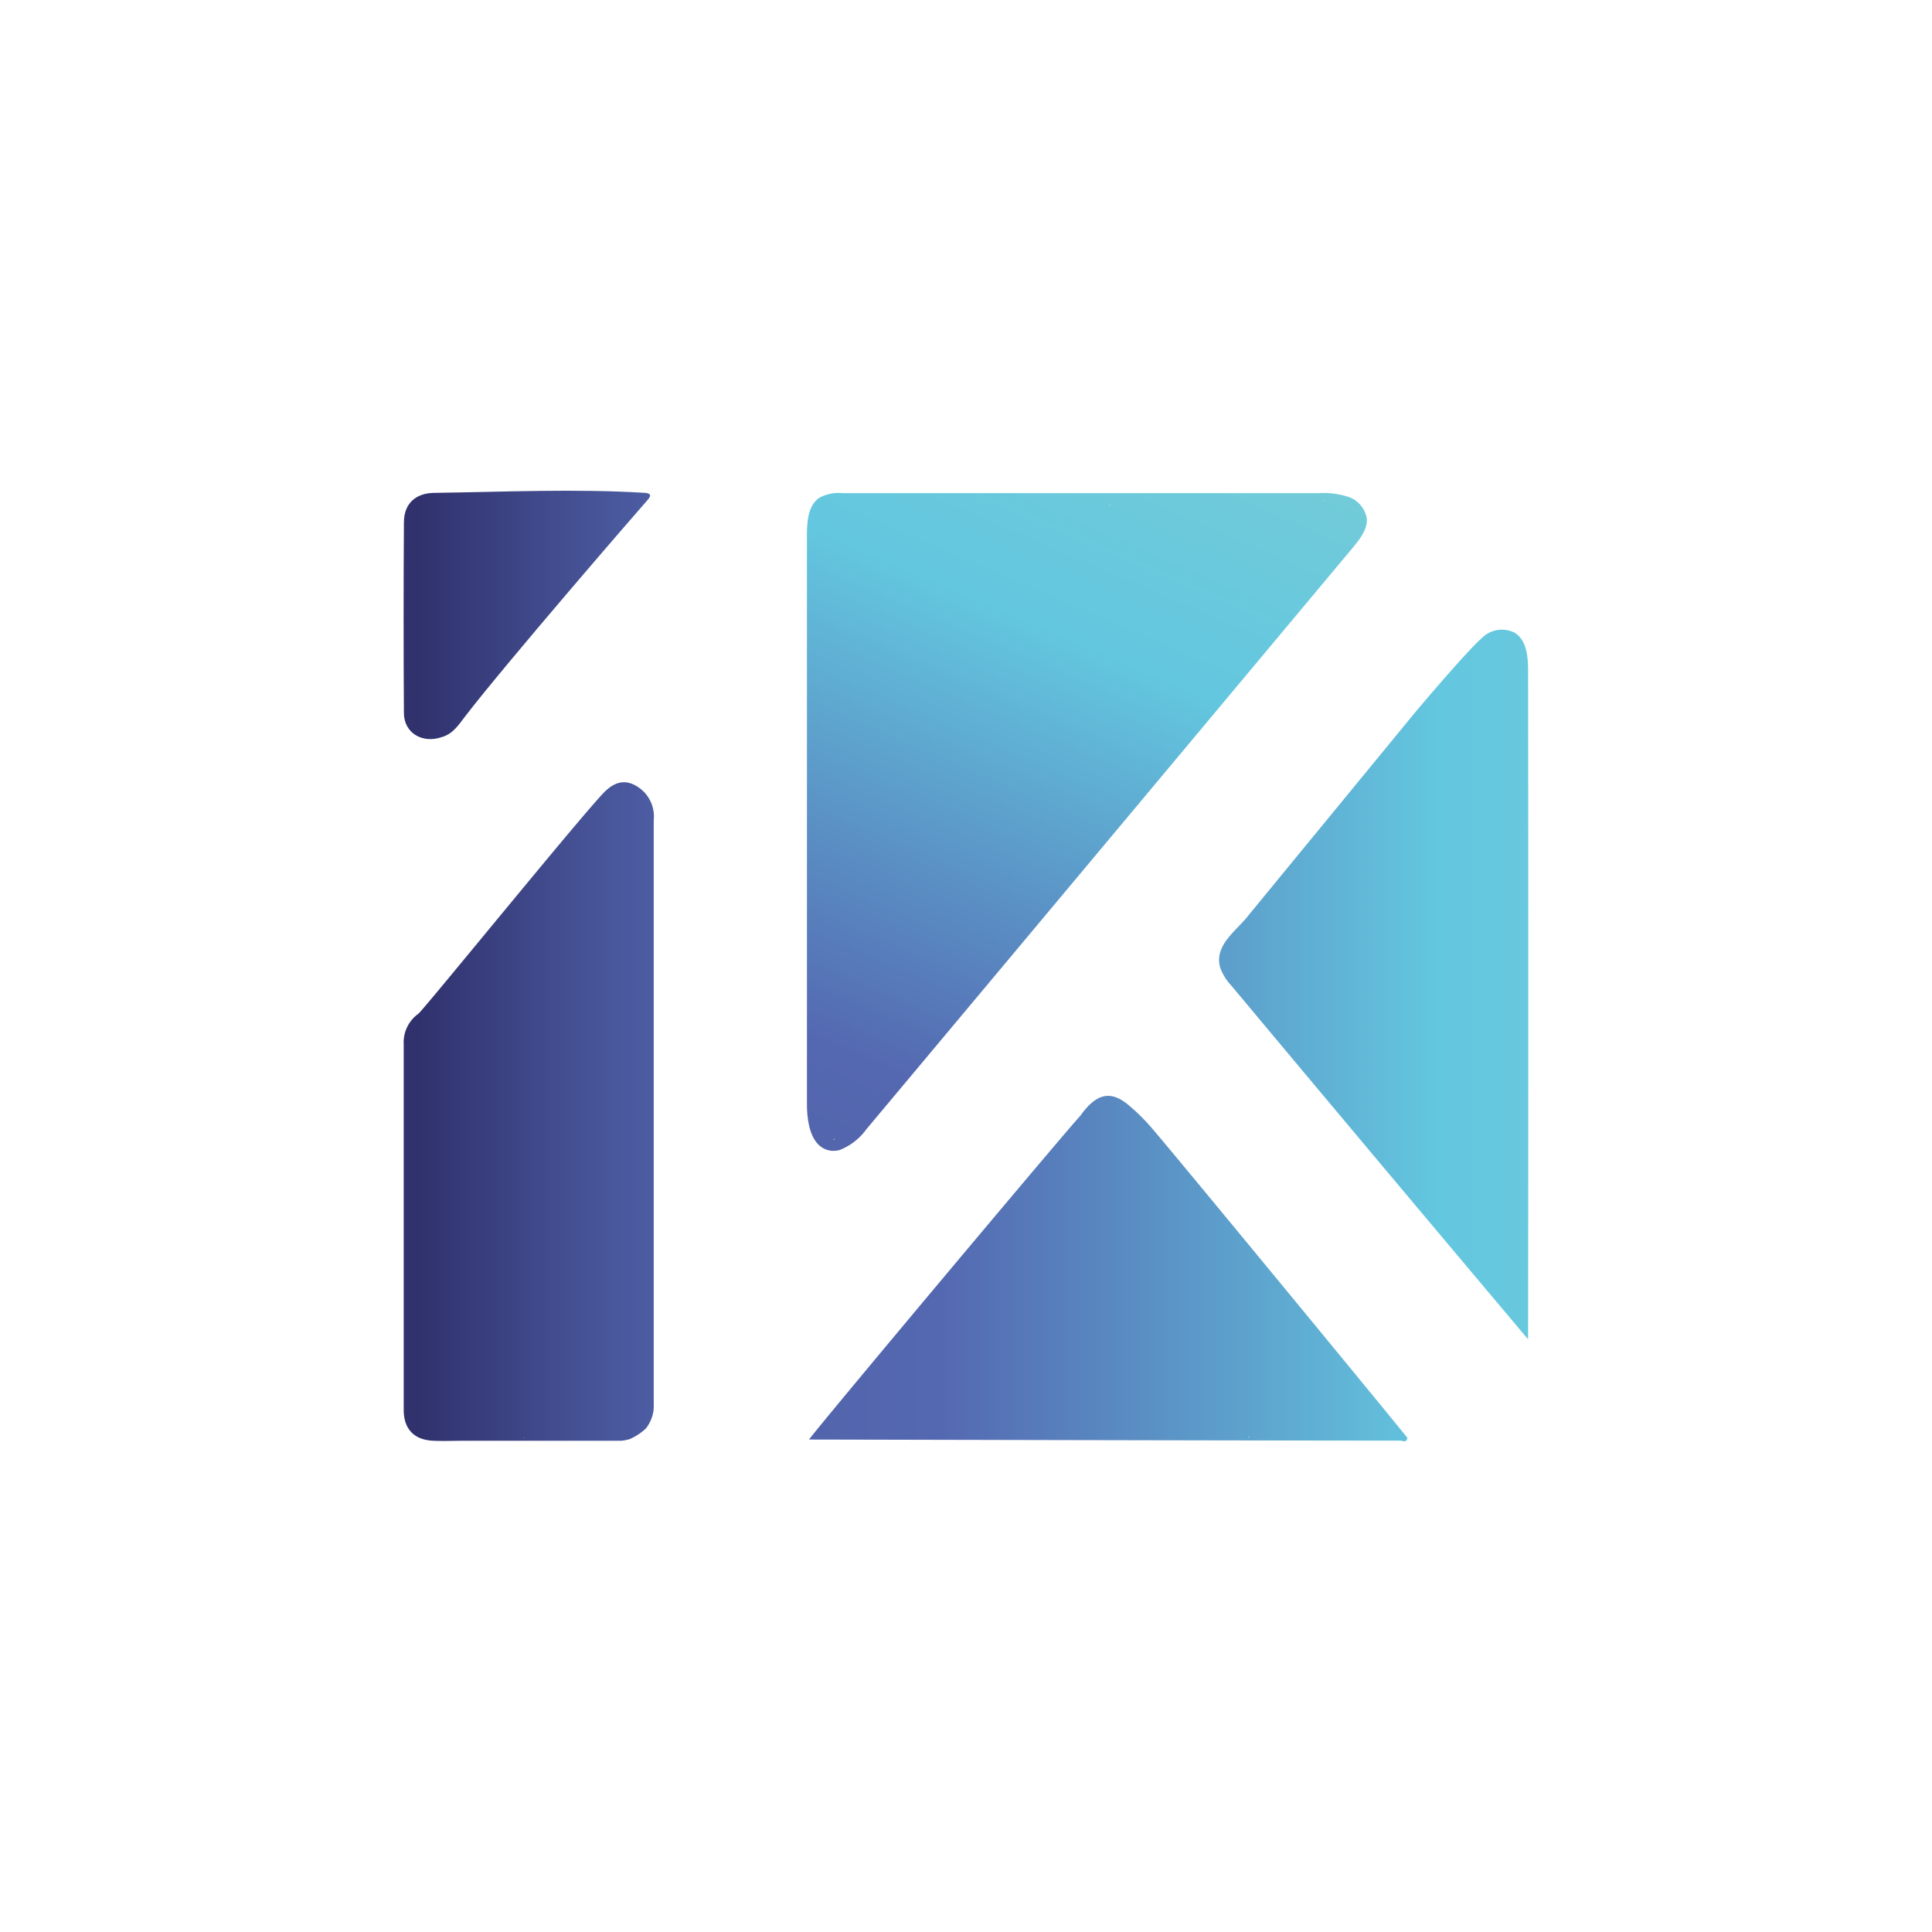 <svg id="Layer_1" data-name="Layer 1" xmlns="http://www.w3.org/2000/svg" xmlns:xlink="http://www.w3.org/1999/xlink" viewBox="0 0 288 288"><defs><style>.cls-1{fill:url(#linear-gradient);}.cls-2{fill:url(#linear-gradient-2);}.cls-3{fill:url(#linear-gradient-3);}.cls-4{fill:url(#linear-gradient-4);}.cls-5{fill:url(#linear-gradient-5);}</style><linearGradient id="linear-gradient" x1="-87.25" y1="146.76" x2="326.12" y2="146.76" gradientUnits="userSpaceOnUse"><stop offset="0" stop-color="#30316d"/><stop offset="0.29" stop-color="#455194"/><stop offset="0.55" stop-color="#5468b1"/><stop offset="0.73" stop-color="#63c7df"/><stop offset="0.97" stop-color="#88d1cf"/></linearGradient><linearGradient id="linear-gradient-2" x1="43.43" y1="353.94" x2="196.7" y2="-3.09" xlink:href="#linear-gradient"/><linearGradient id="linear-gradient-3" x1="62.29" y1="165.68" x2="144.53" y2="165.68" xlink:href="#linear-gradient"/><linearGradient id="linear-gradient-4" x1="62.29" y1="91.67" x2="144.53" y2="91.67" xlink:href="#linear-gradient"/><linearGradient id="linear-gradient-5" x1="-87.25" y1="189.1" x2="326.12" y2="189.1" xlink:href="#linear-gradient"/></defs><path class="cls-1" d="M186.13,136.42c-1.73,2.28-5.19,4.44-4.24,7.81a7.7,7.7,0,0,0,1.66,2.69q22.06,26.4,44.24,52.73.06-49.82,0-99.63c0-2.11-.21-4.61-2-5.7a4.19,4.19,0,0,0-4.15.2c-1.64.94-9.49,10.26-10.66,11.64m2.36,72.63-.05,0v0Zm0,0-.06-.07h0S213.34,178.8,213.34,178.83Z"/><path class="cls-2" d="M125.16,171.43a8.92,8.92,0,0,0,4-3.11c16.4-19.57,69.48-83.06,72.59-86.79,1-1.23,2.12-2.65,2-4.25a4.17,4.17,0,0,0-2.79-3.23,12.41,12.41,0,0,0-4.43-.54H125.59a6.15,6.15,0,0,0-3.38.65c-1.73,1.1-1.91,3.51-1.92,5.55q0,38.35,0,76.69v8.15c0,2.77.57,6.31,3.27,6.93A3.37,3.37,0,0,0,125.16,171.43Zm-.73-1.67a.93.93,0,0,0,0,.1,2.25,2.25,0,0,0-.26,0A1.36,1.36,0,0,1,124.43,169.76Zm72.79-95.09a.27.27,0,0,1,0-.09l.16.07C197.32,74.64,197.28,74.67,197.22,74.67Zm-31.7.68a1.55,1.55,0,0,0-.23-.08l.24,0S165.52,75.32,165.52,75.35Z"/><path class="cls-3" d="M95.68,117.75c-1.73-1.45-3.48-1.59-5.24,0-1.65,1.18-27.31,32.82-28.09,33.38a5.24,5.24,0,0,0-2.17,4.52q0,27.25,0,54.51c0,2.86,1.55,4.49,4.4,4.61,1.6.07,3.21,0,4.81,0h9.66q6.76,0,13.52,0a5.8,5.8,0,0,0,1.29-.24,8.46,8.46,0,0,0,2.4-1.57,5.4,5.4,0,0,0,1.19-3.71q0-43.5,0-87A5.25,5.25,0,0,0,95.68,117.75ZM78,214.31l.14-.05.05.05Z"/><path class="cls-4" d="M65.91,109.86c1.64-.48,2.49-1.85,3.45-3.1,6-7.8,25-29.77,27.15-32.2.46-.53.7-1-.35-1.09-10.37-.64-20.94-.14-31.33,0-2.89,0-4.61,1.61-4.62,4.4q-.09,14.22,0,28.44C60.23,109.29,63,110.9,65.91,109.86Z"/><path class="cls-5" d="M171.86,168.35a29.59,29.59,0,0,0-3.68-3.66c-2.64-2.19-4.77-1.7-7.14,1.64-2,2.1-38.41,45.51-40.44,48.26,2.53,0,61.27.15,88.1.16.35,0,1,.4,1.09-.42C208.32,212.44,175.47,172.54,171.86,168.35Zm-4.47-1.13,0,.06,0-.11S167.39,167.2,167.39,167.22Zm-12,47.06h0v0l0,0Zm3.94,0Zm26.77,0h0c0-.06.06-.12.1-.17l0,.17Z"/></svg>